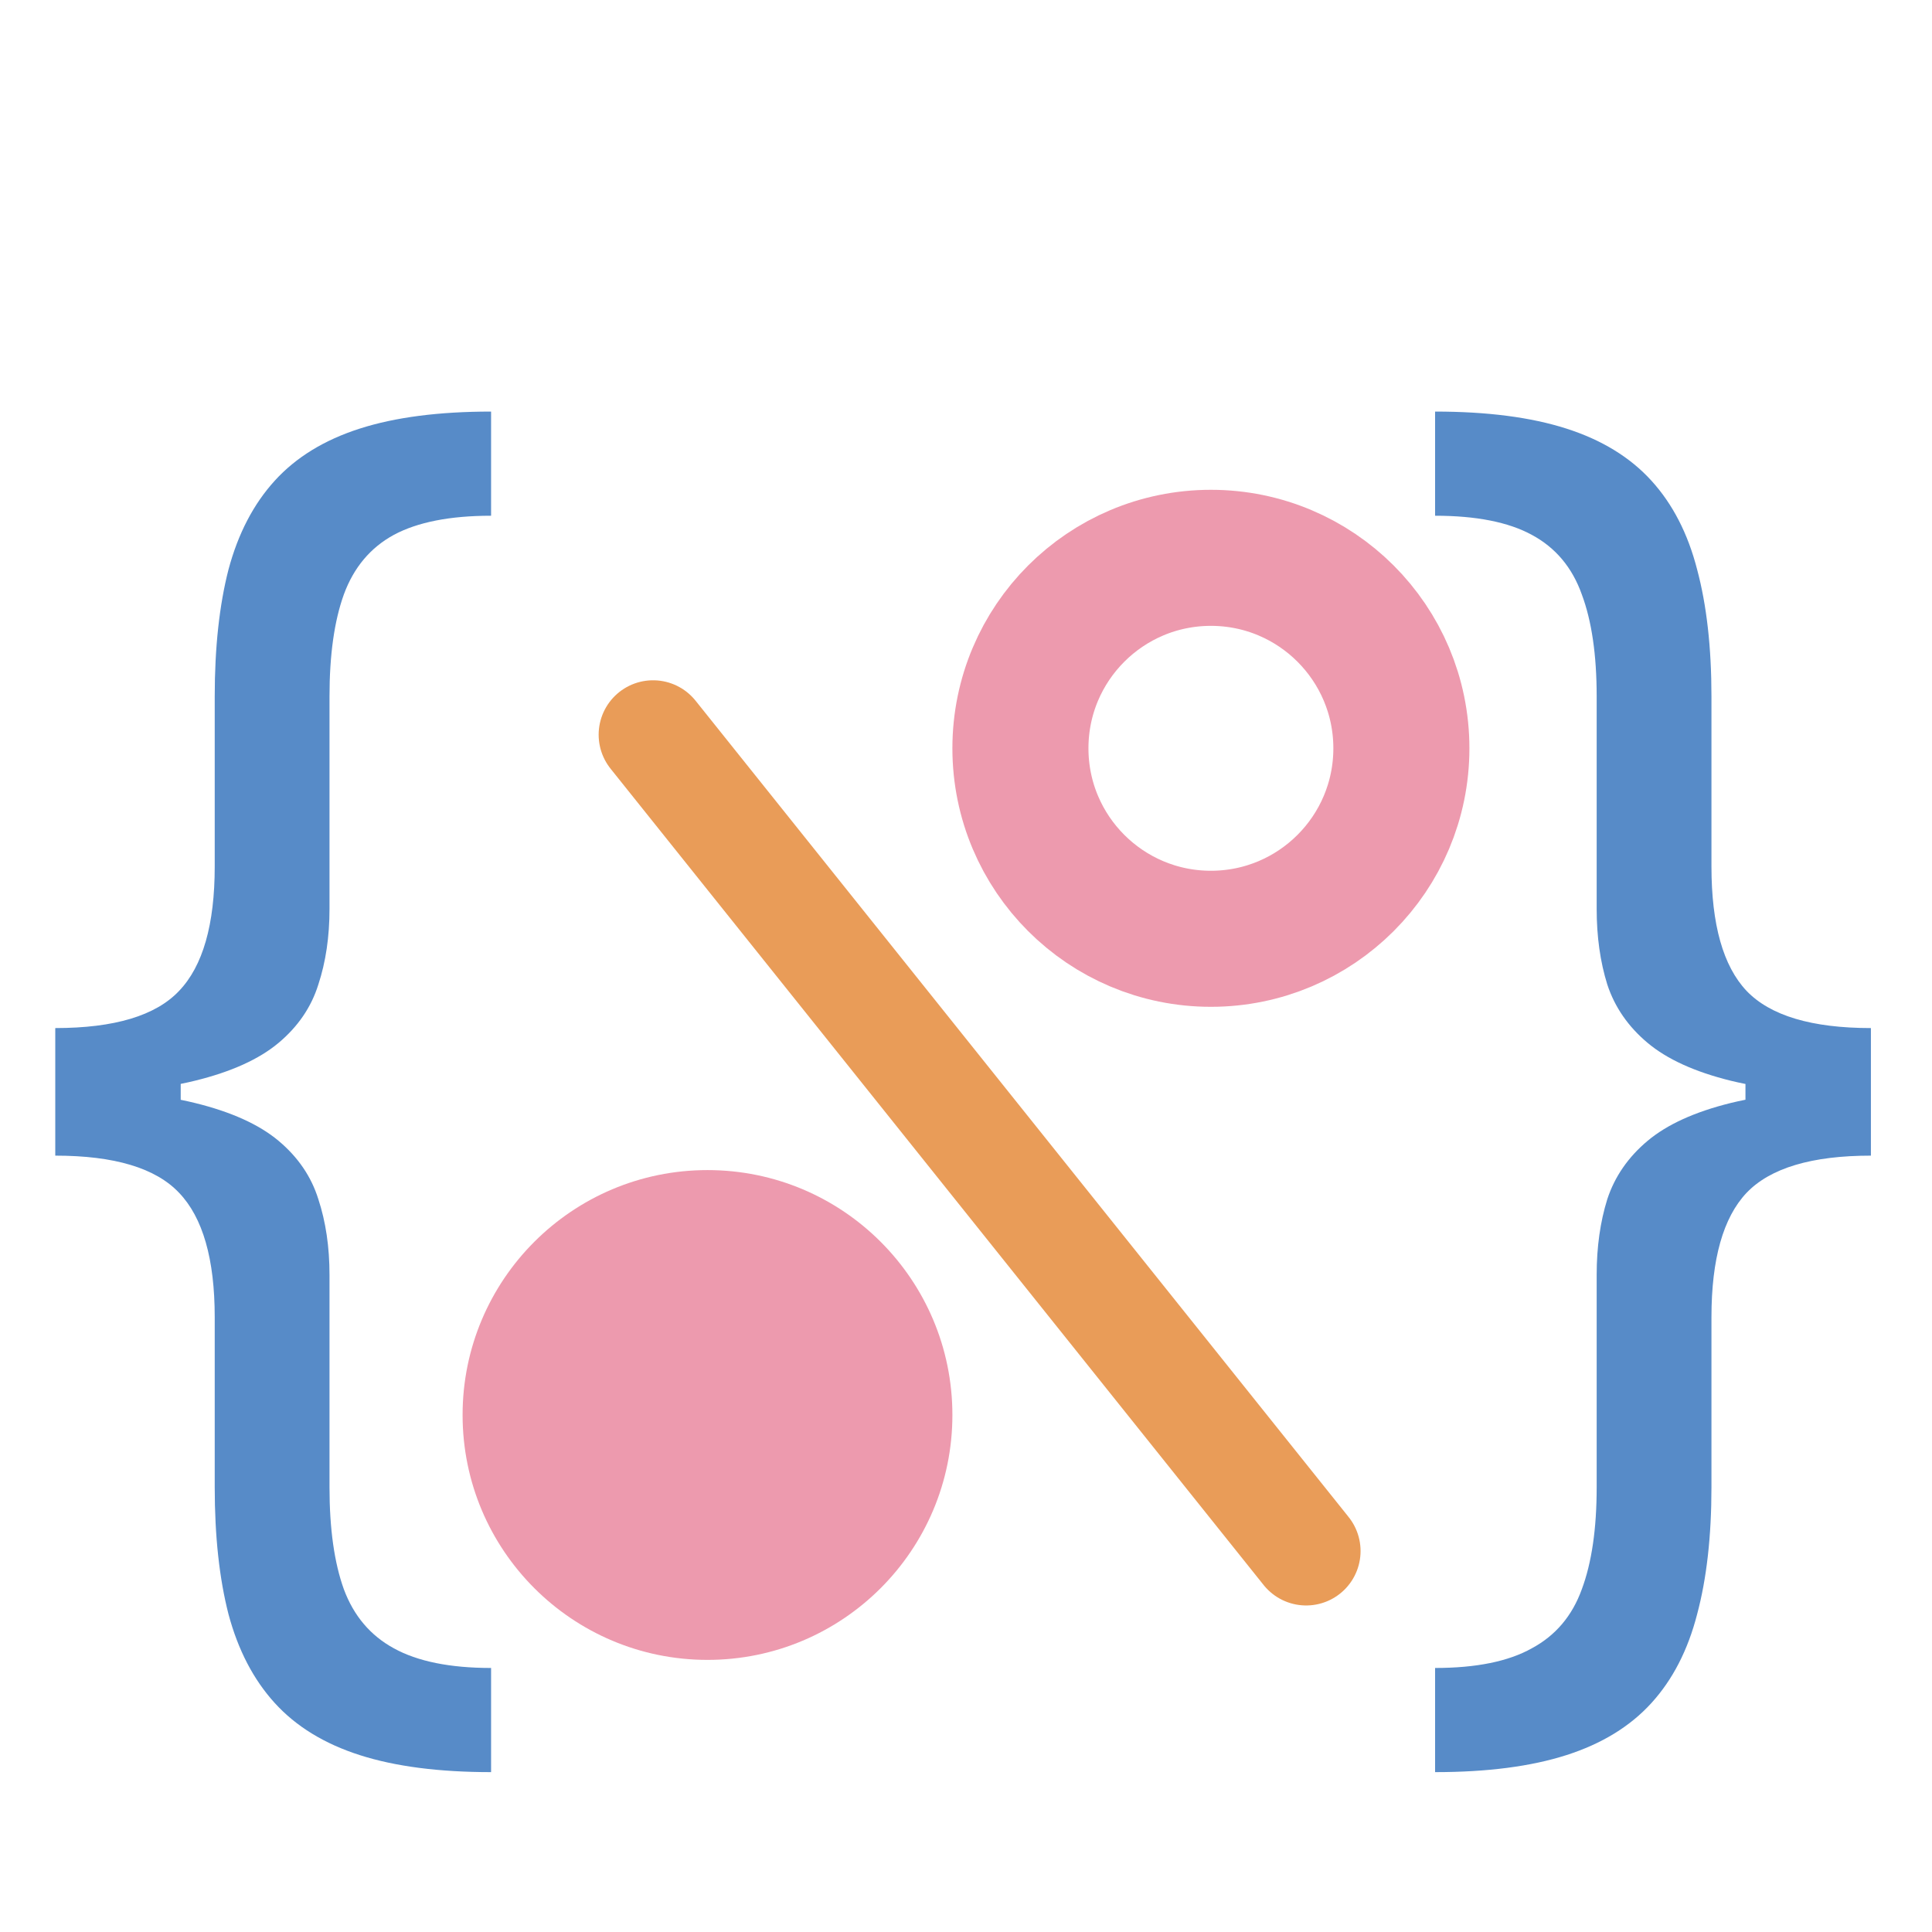 <svg width="71" height="71" viewBox="0 0 71 71" fill="none" xmlns="http://www.w3.org/2000/svg">
<path d="M2.031 40.203V37.781C4.206 37.781 5.723 37.325 6.582 36.414C7.454 35.503 7.891 33.979 7.891 31.844V25.594C7.891 23.797 8.06 22.241 8.398 20.926C8.75 19.611 9.316 18.523 10.098 17.664C10.879 16.805 11.921 16.167 13.223 15.75C14.525 15.333 16.133 15.125 18.047 15.125V18.953C16.537 18.953 15.345 19.188 14.473 19.656C13.613 20.125 13.001 20.854 12.637 21.844C12.285 22.82 12.109 24.07 12.109 25.594V33.406C12.109 34.422 11.973 35.346 11.699 36.18C11.439 37.013 10.95 37.729 10.234 38.328C9.518 38.927 8.496 39.389 7.168 39.715C5.853 40.04 4.141 40.203 2.031 40.203ZM18.047 65.125C16.133 65.125 14.525 64.917 13.223 64.5C11.921 64.083 10.879 63.445 10.098 62.586C9.316 61.727 8.75 60.639 8.398 59.324C8.06 58.009 7.891 56.453 7.891 54.656V48.406C7.891 46.271 7.454 44.747 6.582 43.836C5.723 42.925 4.206 42.469 2.031 42.469V40.047C4.141 40.047 5.853 40.21 7.168 40.535C8.496 40.861 9.518 41.323 10.234 41.922C10.95 42.521 11.439 43.237 11.699 44.07C11.973 44.904 12.109 45.828 12.109 46.844V54.656C12.109 56.18 12.285 57.43 12.637 58.406C13.001 59.383 13.613 60.105 14.473 60.574C15.345 61.056 16.537 61.297 18.047 61.297V65.125ZM2.031 42.469V37.781H6.641V42.469H2.031ZM68.755 40.047V42.469C66.58 42.469 65.057 42.925 64.185 43.836C63.325 44.747 62.895 46.271 62.895 48.406V54.656C62.895 56.453 62.72 58.009 62.368 59.324C62.03 60.639 61.47 61.727 60.688 62.586C59.907 63.445 58.866 64.083 57.563 64.5C56.261 64.917 54.653 65.125 52.739 65.125V61.297C54.25 61.297 55.435 61.056 56.294 60.574C57.166 60.105 57.778 59.383 58.13 58.406C58.495 57.43 58.677 56.18 58.677 54.656V46.844C58.677 45.828 58.807 44.904 59.067 44.07C59.341 43.237 59.836 42.521 60.552 41.922C61.268 41.323 62.283 40.861 63.599 40.535C64.927 40.21 66.645 40.047 68.755 40.047ZM52.739 15.125C54.653 15.125 56.261 15.333 57.563 15.75C58.866 16.167 59.907 16.805 60.688 17.664C61.47 18.523 62.03 19.611 62.368 20.926C62.72 22.241 62.895 23.797 62.895 25.594V31.844C62.895 33.979 63.325 35.503 64.185 36.414C65.057 37.325 66.58 37.781 68.755 37.781V40.203C66.645 40.203 64.927 40.04 63.599 39.715C62.283 39.389 61.268 38.927 60.552 38.328C59.836 37.729 59.341 37.013 59.067 36.18C58.807 35.346 58.677 34.422 58.677 33.406V25.594C58.677 24.07 58.495 22.82 58.13 21.844C57.778 20.854 57.166 20.125 56.294 19.656C55.435 19.188 54.25 18.953 52.739 18.953V15.125ZM68.755 37.781V42.469H64.145V37.781H68.755Z" fill="#578BC8"/>
<circle cx="44.5" cy="27.5" r="7" stroke="#ED9AAE" stroke-width="5"/>
<circle cx="26" cy="52" r="9" fill="#ED9AAE"/>
<path d="M48 57L24 27" stroke="#E99C58" stroke-width="4" stroke-linecap="round" stroke-linejoin="round"/>
</svg>
